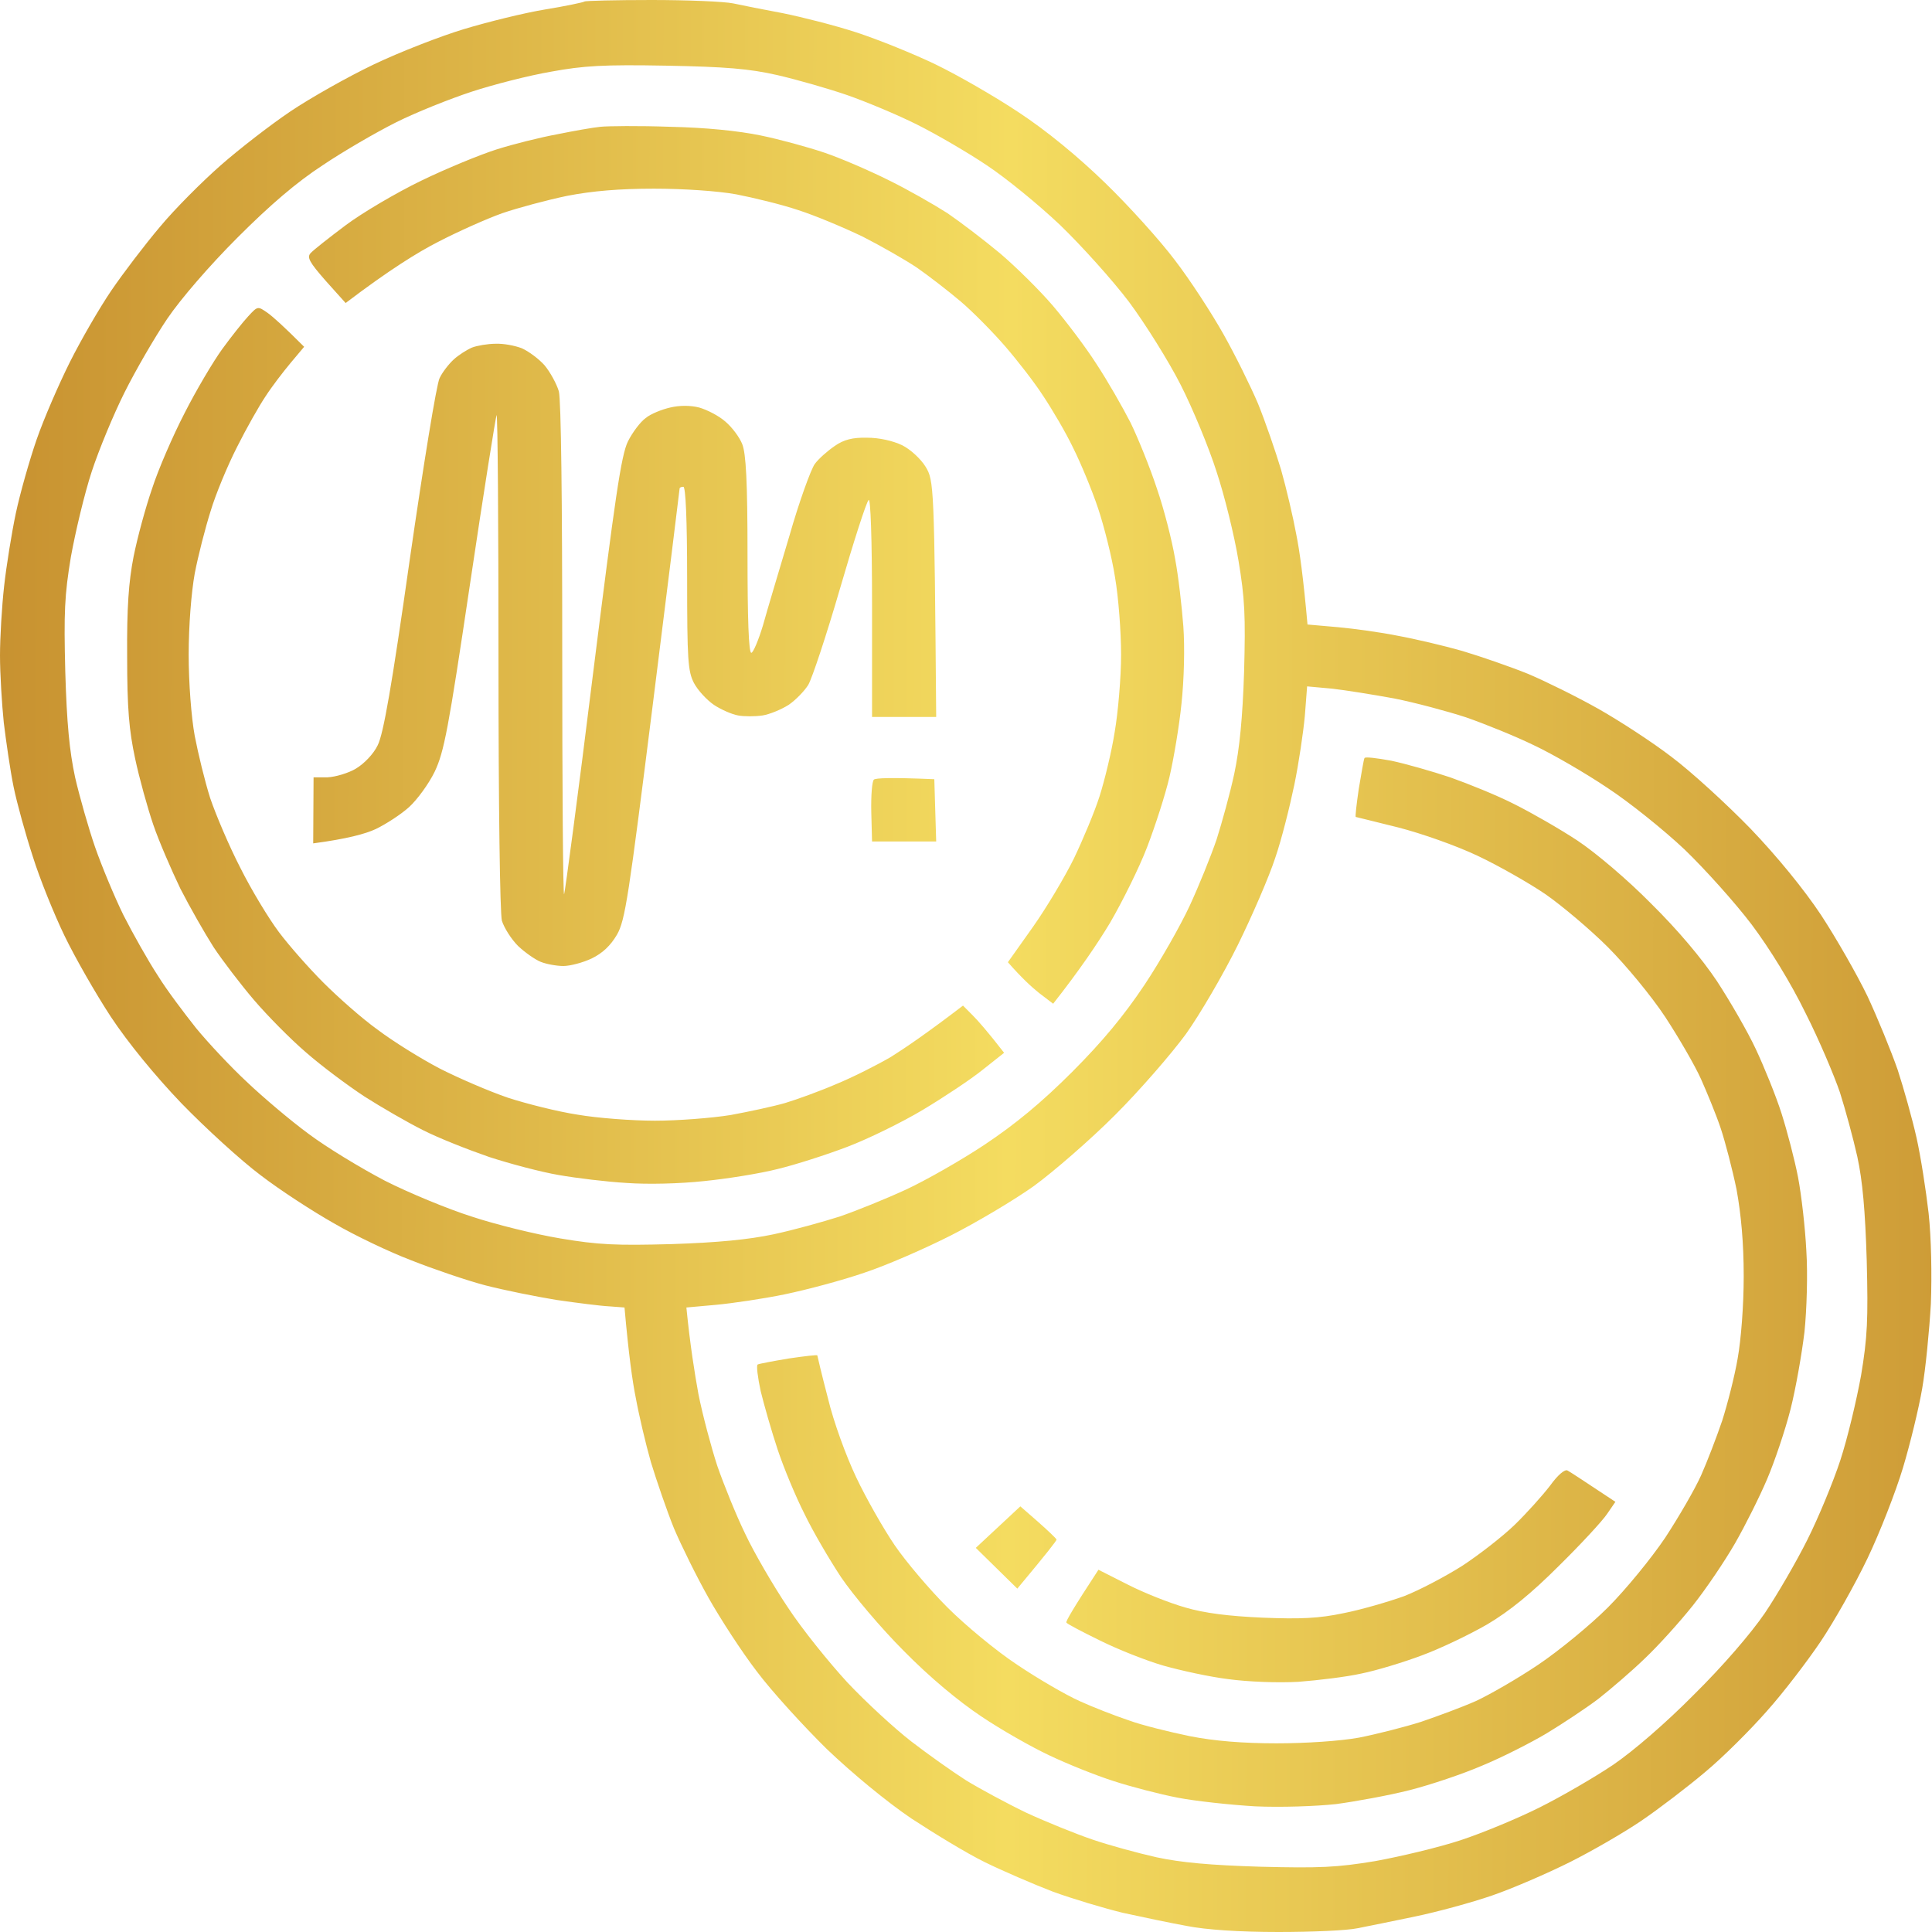 <svg width="70" height="70" viewBox="0 0 70 70" fill="none" xmlns="http://www.w3.org/2000/svg">
<g clip-path="url(#clip0_1913_4111)">
<path fill-rule="evenodd" clip-rule="evenodd" d="M23.611 0C24.91 0 26.236 0.055 26.564 0.123C26.879 0.191 27.699 0.355 28.369 0.479C29.039 0.615 30.242 0.916 31.035 1.176C31.828 1.436 33.113 1.955 33.906 2.338C34.699 2.721 36.053 3.5 36.914 4.074C37.912 4.73 39.061 5.674 40.045 6.631C40.893 7.451 42.041 8.723 42.574 9.434C43.121 10.145 43.9 11.348 44.324 12.1C44.748 12.852 45.309 13.986 45.582 14.629C45.842 15.271 46.211 16.338 46.416 17.021C46.607 17.691 46.853 18.744 46.963 19.346C47.086 19.947 47.223 20.932 47.373 22.627L48.467 22.723C49.068 22.777 50.053 22.914 50.654 23.037C51.256 23.146 52.309 23.393 52.978 23.584C53.662 23.789 54.728 24.158 55.371 24.418C56.014 24.691 57.148 25.252 57.9 25.676C58.652 26.1 59.855 26.879 60.566 27.426C61.277 27.959 62.562 29.135 63.424 30.023C64.381 31.021 65.365 32.225 65.981 33.154C66.527 33.988 67.279 35.301 67.662 36.094C68.031 36.887 68.523 38.09 68.756 38.76C68.975 39.43 69.289 40.551 69.439 41.221C69.59 41.891 69.781 43.121 69.877 43.955C69.973 44.844 70 46.184 69.959 47.236C69.904 48.207 69.768 49.602 69.644 50.312C69.522 51.023 69.207 52.322 68.947 53.184C68.688 54.045 68.113 55.522 67.662 56.465C67.211 57.408 66.445 58.762 65.967 59.473C65.488 60.184 64.613 61.332 64.012 62.002C63.424 62.672 62.426 63.67 61.783 64.203C61.154 64.736 60.115 65.529 59.473 65.967C58.83 66.404 57.668 67.074 56.875 67.471C56.082 67.867 54.824 68.414 54.072 68.674C53.32 68.934 52.062 69.275 51.27 69.439C50.477 69.603 49.547 69.795 49.191 69.863C48.822 69.945 47.537 70 46.32 70C44.885 70 43.695 69.918 42.998 69.781C42.397 69.672 41.357 69.453 40.674 69.303C40.004 69.139 38.855 68.797 38.145 68.537C37.434 68.264 36.326 67.785 35.684 67.471C35.041 67.156 33.852 66.432 33.018 65.885C32.129 65.283 30.885 64.258 29.955 63.369C29.107 62.535 27.959 61.277 27.426 60.566C26.879 59.855 26.1 58.652 25.676 57.9C25.252 57.148 24.691 56.014 24.418 55.371C24.158 54.728 23.789 53.648 23.584 52.978C23.393 52.309 23.146 51.256 23.037 50.654C22.914 50.053 22.777 49.068 22.627 47.373L22.08 47.332C21.779 47.318 20.918 47.209 20.166 47.1C19.414 46.977 18.252 46.744 17.568 46.566C16.898 46.389 15.695 45.978 14.902 45.664C14.109 45.363 12.852 44.762 12.1 44.324C11.348 43.9 10.145 43.121 9.434 42.574C8.723 42.041 7.438 40.865 6.576 39.977C5.619 38.978 4.635 37.775 4.02 36.846C3.473 36.012 2.721 34.699 2.338 33.906C1.955 33.113 1.436 31.828 1.189 31.035C0.93 30.242 0.615 29.107 0.492 28.506C0.369 27.904 0.219 26.852 0.137 26.182C0.068 25.512 0 24.418 0 23.748C0 23.092 0.068 21.957 0.15 21.232C0.232 20.494 0.424 19.305 0.574 18.594C0.725 17.883 1.066 16.68 1.326 15.928C1.586 15.176 2.133 13.918 2.529 13.125C2.926 12.332 3.596 11.17 4.033 10.527C4.471 9.885 5.264 8.846 5.797 8.217C6.33 7.574 7.328 6.576 7.998 5.988C8.682 5.387 9.816 4.512 10.527 4.033C11.238 3.555 12.592 2.789 13.535 2.338C14.479 1.887 15.955 1.312 16.816 1.053C17.678 0.793 19.004 0.465 19.756 0.342C20.508 0.219 21.15 0.082 21.178 0.055C21.205 0.027 22.299 0 23.611 0ZM17.09 3.322C16.297 3.582 15.066 4.074 14.355 4.43C13.645 4.785 12.441 5.482 11.69 5.988C10.746 6.604 9.789 7.424 8.613 8.6C7.588 9.625 6.549 10.828 6.057 11.553C5.605 12.223 4.908 13.426 4.512 14.219C4.115 15.012 3.582 16.297 3.322 17.09C3.062 17.883 2.734 19.264 2.57 20.166C2.338 21.561 2.311 22.189 2.365 24.336C2.42 26.209 2.516 27.207 2.721 28.164C2.885 28.875 3.213 30.023 3.445 30.693C3.678 31.363 4.143 32.484 4.471 33.154C4.812 33.824 5.373 34.822 5.715 35.342C6.043 35.875 6.686 36.723 7.109 37.256C7.547 37.789 8.367 38.664 8.941 39.197C9.516 39.744 10.514 40.592 11.184 41.084C11.84 41.576 13.084 42.328 13.945 42.779C14.807 43.217 16.229 43.805 17.09 44.078C17.951 44.365 19.4 44.721 20.303 44.871C21.684 45.103 22.312 45.131 24.336 45.076C26.004 45.022 27.125 44.912 28.027 44.721C28.738 44.57 29.818 44.27 30.42 44.078C31.021 43.873 32.102 43.435 32.812 43.107C33.523 42.779 34.822 42.041 35.684 41.467C36.791 40.728 37.734 39.949 38.842 38.842C39.949 37.734 40.728 36.791 41.467 35.684C42.041 34.822 42.779 33.523 43.107 32.812C43.436 32.102 43.873 31.021 44.078 30.42C44.27 29.818 44.57 28.738 44.721 28.027C44.912 27.125 45.022 26.004 45.076 24.336C45.131 22.312 45.103 21.684 44.871 20.303C44.721 19.4 44.365 17.951 44.078 17.09C43.805 16.229 43.217 14.807 42.779 13.945C42.342 13.084 41.494 11.73 40.906 10.938C40.305 10.145 39.184 8.9 38.404 8.148C37.625 7.41 36.436 6.439 35.752 5.988C35.082 5.537 33.934 4.867 33.223 4.512C32.512 4.156 31.363 3.678 30.693 3.445C30.023 3.213 28.875 2.885 28.164 2.721C27.139 2.488 26.291 2.42 24.131 2.379C21.875 2.338 21.15 2.379 19.961 2.598C19.168 2.734 17.883 3.062 17.09 3.322ZM47.277 25.936C47.223 26.523 47.059 27.645 46.895 28.438C46.73 29.23 46.43 30.434 46.197 31.104C45.978 31.773 45.363 33.195 44.844 34.248C44.324 35.301 43.477 36.75 42.971 37.461C42.451 38.172 41.303 39.498 40.4 40.4C39.498 41.303 38.172 42.451 37.461 42.971C36.75 43.477 35.397 44.283 34.453 44.762C33.51 45.24 32.102 45.855 31.309 46.115C30.516 46.389 29.23 46.73 28.438 46.895C27.645 47.059 26.523 47.223 25.936 47.277L24.869 47.373C25.006 48.754 25.17 49.766 25.307 50.518C25.457 51.27 25.771 52.445 25.99 53.115C26.223 53.785 26.674 54.906 27.002 55.576C27.316 56.246 28.014 57.449 28.547 58.242C29.066 59.035 30.051 60.252 30.707 60.963C31.377 61.674 32.416 62.631 33.018 63.096C33.619 63.56 34.508 64.189 35 64.504C35.492 64.805 36.477 65.338 37.188 65.68C37.898 66.008 38.978 66.445 39.58 66.65C40.182 66.856 41.234 67.143 41.904 67.293C42.793 67.484 43.846 67.58 45.664 67.635C47.811 67.689 48.44 67.662 49.834 67.43C50.736 67.266 52.117 66.938 52.91 66.678C53.703 66.418 54.988 65.885 55.781 65.488C56.574 65.092 57.777 64.394 58.447 63.943C59.186 63.438 60.361 62.426 61.387 61.387C62.426 60.361 63.438 59.185 63.943 58.447C64.394 57.777 65.092 56.574 65.488 55.781C65.885 54.988 66.418 53.703 66.678 52.91C66.938 52.117 67.266 50.736 67.43 49.834C67.662 48.44 67.689 47.81 67.635 45.664C67.58 43.859 67.484 42.779 67.293 41.904C67.143 41.234 66.856 40.182 66.664 39.58C66.459 38.978 65.912 37.68 65.42 36.709C64.887 35.615 64.121 34.371 63.465 33.496C62.863 32.703 61.77 31.486 61.031 30.775C60.293 30.078 59.035 29.066 58.242 28.547C57.449 28.014 56.246 27.316 55.576 27.002C54.906 26.674 53.785 26.223 53.115 25.99C52.445 25.771 51.27 25.457 50.518 25.307C49.766 25.17 48.754 25.006 48.262 24.951L47.359 24.869L47.277 25.936ZM24.281 4.594C25.58 4.621 26.77 4.744 27.562 4.908C28.232 5.045 29.285 5.332 29.887 5.537C30.488 5.742 31.527 6.193 32.211 6.535C32.881 6.863 33.838 7.41 34.33 7.725C34.809 8.053 35.67 8.709 36.244 9.188C36.805 9.666 37.666 10.514 38.145 11.074C38.623 11.635 39.348 12.592 39.73 13.193C40.127 13.795 40.674 14.752 40.961 15.312C41.234 15.873 41.672 16.953 41.918 17.705C42.178 18.457 42.465 19.592 42.574 20.234C42.697 20.877 42.82 21.984 42.875 22.695C42.93 23.461 42.902 24.609 42.807 25.498C42.725 26.318 42.52 27.521 42.369 28.164C42.219 28.807 41.85 29.941 41.562 30.693C41.275 31.445 40.66 32.676 40.223 33.428C39.772 34.18 39.115 35.15 38.158 36.367L37.639 35.971C37.365 35.752 36.996 35.41 36.518 34.863L37.42 33.592C37.912 32.895 38.582 31.773 38.91 31.104C39.238 30.42 39.662 29.408 39.84 28.848C40.018 28.287 40.277 27.234 40.387 26.523C40.51 25.812 40.619 24.541 40.619 23.721C40.619 22.887 40.523 21.629 40.4 20.918C40.291 20.207 40.004 19.072 39.785 18.416C39.566 17.76 39.156 16.775 38.883 16.229C38.623 15.682 38.131 14.848 37.803 14.355C37.488 13.863 36.859 13.057 36.422 12.551C35.984 12.045 35.26 11.307 34.809 10.924C34.357 10.541 33.647 9.994 33.236 9.707C32.812 9.42 31.924 8.914 31.254 8.572C30.57 8.244 29.531 7.807 28.93 7.615C28.328 7.41 27.303 7.164 26.674 7.041C25.99 6.918 24.76 6.836 23.693 6.836C22.449 6.836 21.465 6.918 20.549 7.096C19.824 7.246 18.758 7.533 18.197 7.725C17.623 7.93 16.584 8.395 15.873 8.764C15.148 9.133 14.109 9.775 12.523 10.979L11.799 10.172C11.211 9.502 11.115 9.324 11.252 9.174C11.348 9.064 11.922 8.613 12.523 8.162C13.125 7.711 14.355 6.986 15.258 6.549C16.16 6.111 17.391 5.605 17.992 5.414C18.594 5.223 19.578 4.977 20.18 4.867C20.781 4.744 21.479 4.621 21.752 4.594C22.012 4.566 23.146 4.553 24.281 4.594ZM9.693 11.334C9.898 11.484 10.268 11.812 11.02 12.565L10.527 13.152C10.254 13.48 9.844 14.014 9.625 14.355C9.393 14.697 8.928 15.518 8.586 16.201C8.244 16.871 7.807 17.924 7.629 18.525C7.438 19.127 7.178 20.139 7.055 20.781C6.932 21.465 6.836 22.668 6.836 23.721C6.836 24.746 6.932 25.99 7.055 26.66C7.178 27.303 7.424 28.314 7.615 28.916C7.82 29.518 8.299 30.652 8.709 31.445C9.105 32.238 9.734 33.277 10.104 33.77C10.473 34.262 11.197 35.082 11.717 35.602C12.236 36.121 13.111 36.9 13.685 37.31C14.246 37.734 15.258 38.363 15.941 38.719C16.611 39.06 17.719 39.539 18.402 39.772C19.072 39.99 20.207 40.277 20.932 40.387C21.643 40.51 22.9 40.605 23.734 40.605C24.555 40.605 25.785 40.51 26.469 40.4C27.139 40.277 28.027 40.086 28.451 39.963C28.861 39.84 29.695 39.539 30.297 39.279C30.898 39.033 31.787 38.582 32.279 38.295C32.758 37.994 33.551 37.461 34.891 36.435L35.232 36.777C35.424 36.969 35.766 37.352 36.381 38.145L35.588 38.773C35.164 39.115 34.193 39.758 33.441 40.209C32.69 40.66 31.459 41.262 30.707 41.549C29.955 41.836 28.807 42.205 28.178 42.355C27.535 42.52 26.332 42.711 25.512 42.793C24.623 42.889 23.461 42.916 22.709 42.861C21.984 42.82 20.877 42.684 20.248 42.574C19.605 42.465 18.471 42.164 17.719 41.918C16.967 41.658 15.887 41.234 15.326 40.947C14.752 40.66 13.809 40.113 13.207 39.73C12.605 39.334 11.648 38.623 11.088 38.131C10.527 37.652 9.68 36.791 9.201 36.23C8.723 35.67 8.066 34.809 7.738 34.316C7.424 33.824 6.877 32.867 6.535 32.197C6.207 31.514 5.756 30.475 5.551 29.873C5.346 29.271 5.045 28.191 4.895 27.48C4.676 26.455 4.607 25.676 4.607 23.789C4.594 21.998 4.662 21.082 4.84 20.166C4.977 19.482 5.277 18.375 5.51 17.705C5.729 17.021 6.262 15.791 6.686 14.971C7.109 14.137 7.725 13.098 8.053 12.646C8.381 12.195 8.805 11.662 8.996 11.457C9.338 11.088 9.338 11.088 9.693 11.334ZM17.951 12.455C18.238 12.441 18.662 12.523 18.908 12.619C19.154 12.729 19.523 13.002 19.729 13.234C19.934 13.48 20.166 13.904 20.248 14.178C20.33 14.492 20.371 18.115 20.371 23.584C20.371 28.465 20.398 32.443 20.439 32.402C20.467 32.361 20.945 28.793 21.479 24.473C22.285 18.033 22.504 16.502 22.75 15.996C22.914 15.668 23.201 15.285 23.393 15.148C23.57 14.998 23.98 14.834 24.281 14.766C24.623 14.684 25.02 14.684 25.334 14.766C25.621 14.848 26.045 15.066 26.277 15.271C26.523 15.477 26.797 15.846 26.893 16.092C27.029 16.434 27.084 17.445 27.084 20.098C27.084 22.381 27.125 23.652 27.221 23.652C27.289 23.652 27.48 23.201 27.645 22.654C27.795 22.107 28.232 20.658 28.602 19.414C28.957 18.17 29.381 17.008 29.518 16.816C29.654 16.625 29.982 16.338 30.242 16.16C30.57 15.928 30.898 15.846 31.418 15.859C31.855 15.859 32.348 15.969 32.69 16.133C32.99 16.283 33.359 16.625 33.537 16.912C33.838 17.418 33.852 17.541 33.92 25.977H31.596V21.971C31.596 19.482 31.541 18.033 31.473 18.115C31.391 18.184 30.926 19.633 30.434 21.328C29.941 23.023 29.422 24.582 29.285 24.814C29.148 25.033 28.834 25.361 28.574 25.539C28.314 25.703 27.891 25.881 27.631 25.922C27.357 25.963 26.961 25.963 26.742 25.922C26.51 25.881 26.113 25.703 25.867 25.539C25.607 25.361 25.279 25.006 25.143 24.746C24.924 24.322 24.896 23.912 24.896 20.945C24.896 18.826 24.842 17.637 24.76 17.637C24.678 17.637 24.623 17.664 24.623 17.705C24.623 17.746 24.186 21.26 23.652 25.525C22.777 32.484 22.654 33.346 22.354 33.865C22.121 34.262 21.834 34.535 21.438 34.727C21.123 34.877 20.658 35 20.412 35C20.166 35 19.797 34.932 19.592 34.85C19.387 34.768 19.018 34.508 18.771 34.275C18.525 34.029 18.266 33.619 18.184 33.359C18.115 33.072 18.061 29.244 18.061 23.926C18.061 19.004 18.033 14.998 17.992 15.039C17.965 15.08 17.527 17.814 17.035 21.123C16.242 26.455 16.092 27.234 15.75 27.959C15.531 28.41 15.107 28.984 14.82 29.244C14.533 29.504 13.986 29.859 13.617 30.037C13.234 30.215 12.578 30.393 11.348 30.557L11.361 28.164H11.867C12.154 28.15 12.619 28.014 12.893 27.85C13.193 27.672 13.535 27.316 13.685 27.002C13.891 26.592 14.191 24.896 14.848 20.262C15.34 16.857 15.818 13.904 15.928 13.699C16.023 13.494 16.256 13.193 16.434 13.029C16.611 12.865 16.912 12.674 17.104 12.592C17.281 12.523 17.678 12.455 17.951 12.455ZM50.408 27.562C50.928 27.672 51.885 27.945 52.541 28.164C53.197 28.396 54.25 28.82 54.865 29.135C55.494 29.449 56.52 30.037 57.162 30.461C57.818 30.898 58.967 31.869 59.828 32.744C60.785 33.688 61.66 34.727 62.207 35.547C62.672 36.258 63.315 37.365 63.615 38.008C63.916 38.65 64.34 39.69 64.545 40.332C64.75 40.975 65.023 42.014 65.147 42.656C65.269 43.299 65.406 44.488 65.447 45.322C65.502 46.156 65.461 47.469 65.379 48.262C65.283 49.055 65.064 50.312 64.873 51.065C64.682 51.816 64.299 52.951 64.025 53.594C63.752 54.236 63.232 55.275 62.863 55.918C62.494 56.56 61.811 57.572 61.332 58.174C60.853 58.775 60.074 59.637 59.596 60.088C59.117 60.553 58.365 61.195 57.914 61.551C57.463 61.893 56.615 62.453 56.027 62.809C55.453 63.15 54.4 63.684 53.703 63.971C53.006 64.272 51.83 64.668 51.078 64.859C50.326 65.051 49.123 65.269 48.412 65.365C47.66 65.447 46.402 65.488 45.473 65.447C44.57 65.393 43.299 65.256 42.67 65.133C42.027 65.01 40.975 64.736 40.346 64.531C39.703 64.326 38.65 63.902 38.022 63.602C37.379 63.301 36.272 62.672 35.561 62.193C34.74 61.647 33.701 60.785 32.758 59.828C31.91 58.98 30.912 57.791 30.475 57.148C30.051 56.506 29.449 55.48 29.148 54.852C28.834 54.236 28.396 53.184 28.178 52.527C27.959 51.871 27.686 50.914 27.562 50.408C27.453 49.902 27.398 49.465 27.453 49.438C27.508 49.41 28.014 49.315 28.588 49.219C29.148 49.137 29.613 49.082 29.613 49.109C29.613 49.123 29.777 49.82 29.996 50.654C30.201 51.516 30.652 52.746 31.021 53.525C31.377 54.277 32.006 55.385 32.416 55.986C32.826 56.588 33.688 57.6 34.33 58.242C34.973 58.885 36.094 59.815 36.859 60.32C37.611 60.826 38.623 61.414 39.115 61.633C39.594 61.852 40.4 62.166 40.893 62.33C41.371 62.508 42.383 62.754 43.107 62.904C44.01 63.082 45.035 63.164 46.252 63.164C47.318 63.164 48.549 63.082 49.232 62.959C49.861 62.836 50.887 62.576 51.488 62.385C52.09 62.18 52.978 61.852 53.471 61.633C53.949 61.414 54.975 60.826 55.727 60.32C56.478 59.815 57.613 58.885 58.256 58.242C58.898 57.6 59.828 56.465 60.334 55.713C60.826 54.961 61.414 53.949 61.633 53.457C61.852 52.965 62.193 52.076 62.398 51.475C62.59 50.873 62.85 49.861 62.959 49.219C63.082 48.535 63.178 47.305 63.178 46.238C63.178 45.022 63.082 43.996 62.918 43.094C62.768 42.369 62.508 41.371 62.344 40.879C62.18 40.387 61.852 39.594 61.633 39.102C61.414 38.609 60.826 37.598 60.334 36.846C59.828 36.08 58.898 34.959 58.256 34.316C57.613 33.674 56.588 32.812 56 32.402C55.398 31.992 54.291 31.363 53.539 31.008C52.76 30.639 51.516 30.201 50.668 29.982C49.834 29.777 49.137 29.6 49.123 29.6C49.096 29.6 49.15 29.135 49.232 28.574C49.328 28.014 49.41 27.508 49.438 27.467C49.451 27.412 49.889 27.467 50.408 27.562ZM33.852 28.232L33.92 30.488H31.596L31.568 29.422C31.555 28.82 31.596 28.301 31.664 28.246C31.732 28.191 32.252 28.164 33.852 28.232ZM56.793 53.279C56.875 53.32 57.312 53.607 58.529 54.414L58.228 54.852C58.065 55.098 57.285 55.945 56.478 56.738C55.48 57.736 54.688 58.379 53.881 58.857C53.238 59.227 52.186 59.732 51.516 59.978C50.859 60.225 49.875 60.525 49.328 60.635C48.781 60.758 47.756 60.881 47.045 60.935C46.293 60.977 45.213 60.935 44.516 60.84C43.832 60.758 42.779 60.525 42.15 60.348C41.535 60.17 40.496 59.76 39.84 59.432C39.197 59.117 38.65 58.83 38.637 58.789C38.609 58.748 38.869 58.297 39.799 56.875L40.852 57.408C41.44 57.709 42.369 58.078 42.943 58.242C43.641 58.447 44.516 58.557 45.746 58.611C47.113 58.666 47.783 58.639 48.686 58.447C49.315 58.324 50.299 58.037 50.873 57.832C51.434 57.613 52.391 57.107 52.992 56.725C53.594 56.328 54.441 55.672 54.879 55.248C55.316 54.824 55.891 54.182 56.164 53.826C56.438 53.443 56.697 53.225 56.793 53.279ZM36.969 54.578L37.611 55.139C37.967 55.453 38.268 55.74 38.281 55.781C38.281 55.822 37.967 56.232 36.859 57.559L35.355 56.082L36.969 54.578Z" fill="url(#paint0_linear_1913_4111)"/>
</g>
<defs>
<linearGradient id="paint0_linear_1913_4111" x1="-7.273" y1="-25.345" x2="83.377" y2="-25.144" gradientUnits="userSpaceOnUse">
<stop stop-color="#BF8327"/>
<stop offset="0.485" stop-color="#F4DC60"/>
<stop offset="1" stop-color="#BF8327"/>
</linearGradient>
<clipPath id="clip0_1913_4111">
<rect width="70" height="70" fill="white"/>
</clipPath>
</defs>
</svg>

